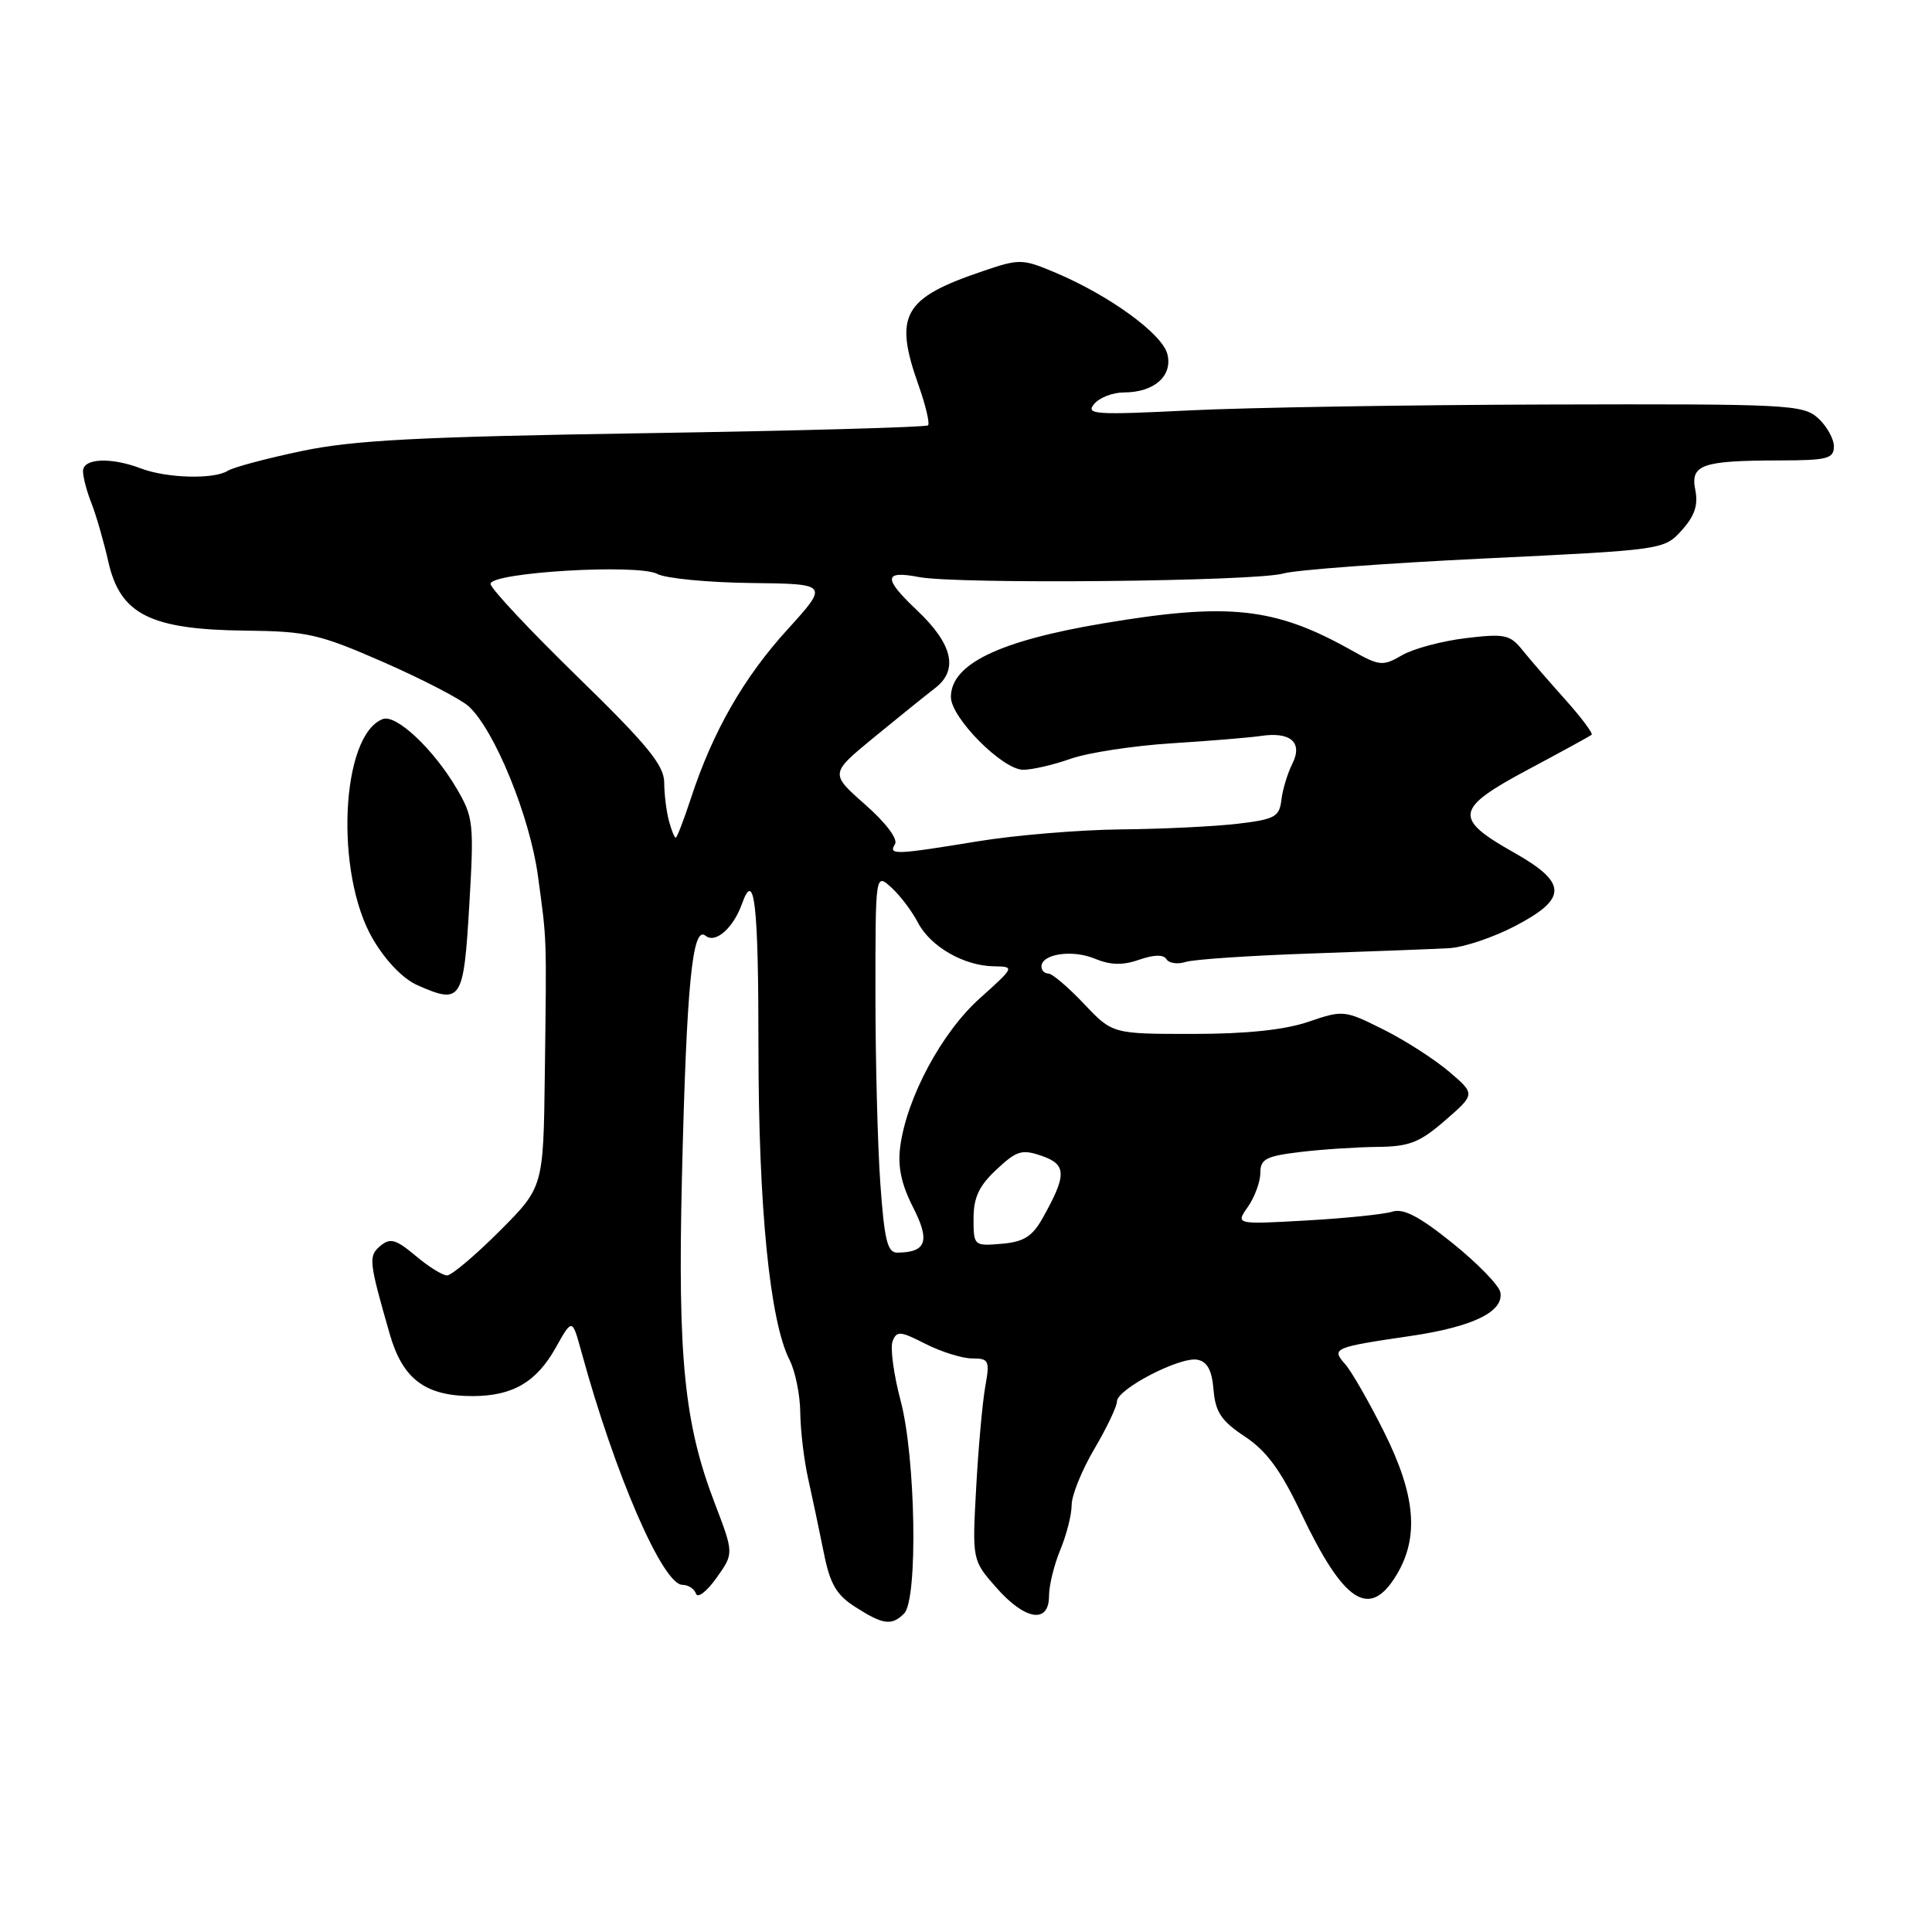 <?xml version="1.0" encoding="UTF-8" standalone="no"?>
<!DOCTYPE svg PUBLIC "-//W3C//DTD SVG 1.1//EN" "http://www.w3.org/Graphics/SVG/1.1/DTD/svg11.dtd" >
<svg xmlns="http://www.w3.org/2000/svg" xmlns:xlink="http://www.w3.org/1999/xlink" version="1.1" viewBox="0 0 256 256">
 <g >
 <path fill="currentColor"
d=" M 119.80 213.80 C 121.65 211.95 121.34 193.10 119.33 185.57 C 118.42 182.13 117.94 178.60 118.27 177.73 C 118.81 176.32 119.29 176.36 122.65 178.08 C 124.73 179.13 127.50 180.00 128.82 180.00 C 131.04 180.00 131.17 180.27 130.55 183.75 C 130.18 185.81 129.64 191.83 129.35 197.11 C 128.82 206.73 128.82 206.73 132.01 210.36 C 135.83 214.71 139.00 215.21 139.00 211.47 C 139.00 210.08 139.68 207.32 140.50 205.35 C 141.32 203.37 142.00 200.71 142.00 199.42 C 142.00 198.14 143.35 194.80 145.00 192.00 C 146.65 189.20 148.00 186.37 148.00 185.70 C 148.00 184.07 156.36 179.73 158.66 180.17 C 159.97 180.42 160.59 181.56 160.80 184.16 C 161.05 187.12 161.83 188.28 164.95 190.35 C 167.81 192.24 169.70 194.81 172.36 200.41 C 178.04 212.37 181.44 214.61 185.01 208.75 C 188.07 203.73 187.59 198.13 183.39 189.73 C 181.40 185.75 179.09 181.72 178.25 180.77 C 176.38 178.65 176.66 178.53 187.00 177.01 C 195.19 175.80 199.30 173.79 198.80 171.23 C 198.63 170.32 195.79 167.40 192.49 164.74 C 188.10 161.20 185.97 160.08 184.50 160.55 C 183.40 160.90 178.27 161.43 173.11 161.72 C 163.71 162.25 163.71 162.25 165.36 159.90 C 166.26 158.61 167.00 156.59 167.00 155.42 C 167.00 153.58 167.75 153.19 172.25 152.65 C 175.14 152.30 179.75 152.00 182.50 151.97 C 186.74 151.93 188.11 151.40 191.50 148.45 C 195.50 144.97 195.50 144.97 192.00 141.99 C 190.07 140.35 186.15 137.83 183.28 136.40 C 178.16 133.84 177.96 133.82 173.35 135.40 C 170.19 136.47 165.15 137.00 158.03 137.00 C 147.41 137.00 147.41 137.00 143.62 133.00 C 141.54 130.80 139.42 129.00 138.92 129.00 C 138.41 129.00 138.00 128.58 138.00 128.07 C 138.00 126.40 142.08 125.79 145.04 127.02 C 147.14 127.89 148.76 127.93 150.95 127.17 C 152.90 126.49 154.17 126.46 154.56 127.10 C 154.90 127.64 156.04 127.80 157.12 127.46 C 158.19 127.12 165.69 126.62 173.78 126.34 C 181.88 126.06 190.07 125.75 192.00 125.64 C 193.93 125.54 197.86 124.22 200.75 122.71 C 207.74 119.06 207.71 116.98 200.61 112.97 C 192.57 108.44 192.77 107.16 202.39 102.02 C 206.85 99.64 210.68 97.54 210.90 97.36 C 211.11 97.19 209.54 95.08 207.40 92.69 C 205.25 90.30 202.69 87.33 201.70 86.10 C 200.08 84.09 199.35 83.94 194.20 84.56 C 191.07 84.94 187.27 85.95 185.78 86.82 C 183.23 88.30 182.80 88.26 179.12 86.19 C 168.94 80.46 162.82 79.80 146.17 82.60 C 132.36 84.92 126.00 88.00 126.00 92.36 C 126.00 95.11 132.85 102.00 135.58 102.00 C 136.77 102.00 139.62 101.34 141.90 100.53 C 144.19 99.73 150.21 98.81 155.28 98.49 C 160.35 98.17 165.65 97.73 167.05 97.52 C 170.99 96.92 172.66 98.37 171.25 101.18 C 170.61 102.46 169.95 104.62 169.79 106.00 C 169.53 108.23 168.92 108.57 164.00 109.15 C 160.97 109.51 154.00 109.85 148.50 109.90 C 143.00 109.96 134.45 110.67 129.50 111.49 C 118.56 113.28 117.69 113.31 118.59 111.86 C 119.01 111.18 117.38 109.02 114.64 106.61 C 109.98 102.50 109.98 102.50 115.74 97.76 C 118.91 95.16 122.58 92.20 123.90 91.18 C 127.04 88.77 126.24 85.34 121.50 80.86 C 117.01 76.62 117.07 75.56 121.75 76.46 C 126.80 77.44 166.35 77.05 170.05 75.99 C 171.67 75.52 183.68 74.63 196.75 74.00 C 220.40 72.86 220.51 72.85 222.84 70.27 C 224.54 68.38 225.04 66.93 224.64 64.94 C 223.96 61.57 225.48 61.03 235.75 61.01 C 242.13 61.00 243.00 60.78 243.00 59.15 C 243.00 58.14 242.05 56.45 240.90 55.40 C 238.91 53.61 236.90 53.51 205.15 53.60 C 186.64 53.65 165.24 54.00 157.60 54.38 C 145.15 55.00 143.82 54.92 144.97 53.54 C 145.67 52.69 147.45 52.00 148.93 52.00 C 152.94 52.00 155.42 49.80 154.68 46.91 C 153.99 44.23 147.02 39.16 139.90 36.15 C 135.49 34.28 135.11 34.27 130.28 35.91 C 119.65 39.50 118.40 41.72 121.72 51.07 C 122.66 53.72 123.22 56.11 122.97 56.36 C 122.71 56.61 105.85 57.08 85.50 57.40 C 55.55 57.87 46.88 58.32 40.00 59.76 C 35.33 60.74 30.90 61.92 30.16 62.39 C 28.33 63.54 22.09 63.37 18.67 62.07 C 14.68 60.55 11.00 60.72 11.00 62.43 C 11.00 63.22 11.50 65.14 12.12 66.68 C 12.73 68.23 13.75 71.75 14.37 74.50 C 15.95 81.42 19.95 83.42 32.50 83.56 C 40.74 83.65 42.29 84.01 50.84 87.75 C 55.98 90.01 61.04 92.63 62.09 93.58 C 65.51 96.68 70.19 108.12 71.27 116.00 C 72.48 124.88 72.43 123.63 72.19 142.41 C 72.00 157.32 72.00 157.32 66.16 163.16 C 62.95 166.37 59.83 169.00 59.24 169.00 C 58.64 169.00 56.76 167.83 55.06 166.39 C 52.47 164.22 51.71 164.00 50.42 165.07 C 48.79 166.42 48.86 167.08 51.64 176.76 C 53.36 182.77 56.37 185.01 62.70 184.99 C 67.96 184.96 71.08 183.13 73.64 178.57 C 75.82 174.68 75.82 174.68 77.03 179.09 C 81.49 195.40 87.82 210.00 90.43 210.00 C 91.20 210.00 92.01 210.53 92.22 211.17 C 92.44 211.82 93.66 210.88 94.93 209.09 C 97.25 205.84 97.25 205.84 94.70 199.17 C 90.67 188.66 89.79 179.93 90.36 156.00 C 90.97 130.46 91.74 122.54 93.49 123.99 C 94.79 125.07 97.17 122.98 98.32 119.75 C 99.97 115.09 100.50 119.70 100.50 138.75 C 100.50 159.96 102.00 175.06 104.62 180.20 C 105.38 181.69 106.02 184.84 106.04 187.20 C 106.07 189.57 106.54 193.53 107.10 196.00 C 107.65 198.47 108.57 202.84 109.15 205.71 C 109.98 209.89 110.81 211.32 113.34 212.94 C 117.01 215.29 118.15 215.45 119.80 213.80 Z  M 62.18 119.99 C 62.82 109.11 62.74 108.29 60.52 104.50 C 57.46 99.28 52.49 94.60 50.72 95.28 C 45.15 97.41 44.33 115.76 49.41 124.43 C 51.10 127.32 53.42 129.72 55.34 130.56 C 61.13 133.10 61.43 132.63 62.18 119.99 Z  M 116.65 156.85 C 116.29 151.81 116.00 140.49 116.00 131.69 C 116.00 115.69 116.00 115.69 118.10 117.59 C 119.26 118.64 120.84 120.73 121.62 122.23 C 123.27 125.42 127.71 127.98 131.70 128.04 C 134.48 128.09 134.46 128.12 129.81 132.30 C 124.78 136.81 120.16 145.42 119.29 151.89 C 118.93 154.56 119.42 156.90 120.98 159.96 C 123.28 164.46 122.76 165.95 118.90 165.98 C 117.59 166.00 117.18 164.31 116.65 156.85 Z  M 129.00 161.46 C 129.00 158.68 129.72 157.13 132.04 154.97 C 134.73 152.45 135.41 152.25 138.07 153.17 C 141.36 154.32 141.37 155.71 138.10 161.50 C 136.77 163.85 135.61 164.57 132.70 164.81 C 129.05 165.12 129.00 165.07 129.00 161.46 Z  M 88.63 108.75 C 88.30 107.51 88.02 105.23 88.01 103.68 C 88.00 101.40 85.77 98.68 76.50 89.65 C 70.17 83.48 65.00 77.96 65.00 77.37 C 65.00 75.84 84.53 74.68 87.10 76.05 C 88.20 76.64 93.76 77.18 99.46 77.25 C 109.83 77.37 109.83 77.37 104.32 83.44 C 98.53 89.80 94.43 96.97 91.56 105.75 C 90.61 108.64 89.70 111.00 89.54 111.00 C 89.37 111.00 88.96 109.99 88.63 108.75 Z "/>
</g>
</svg>